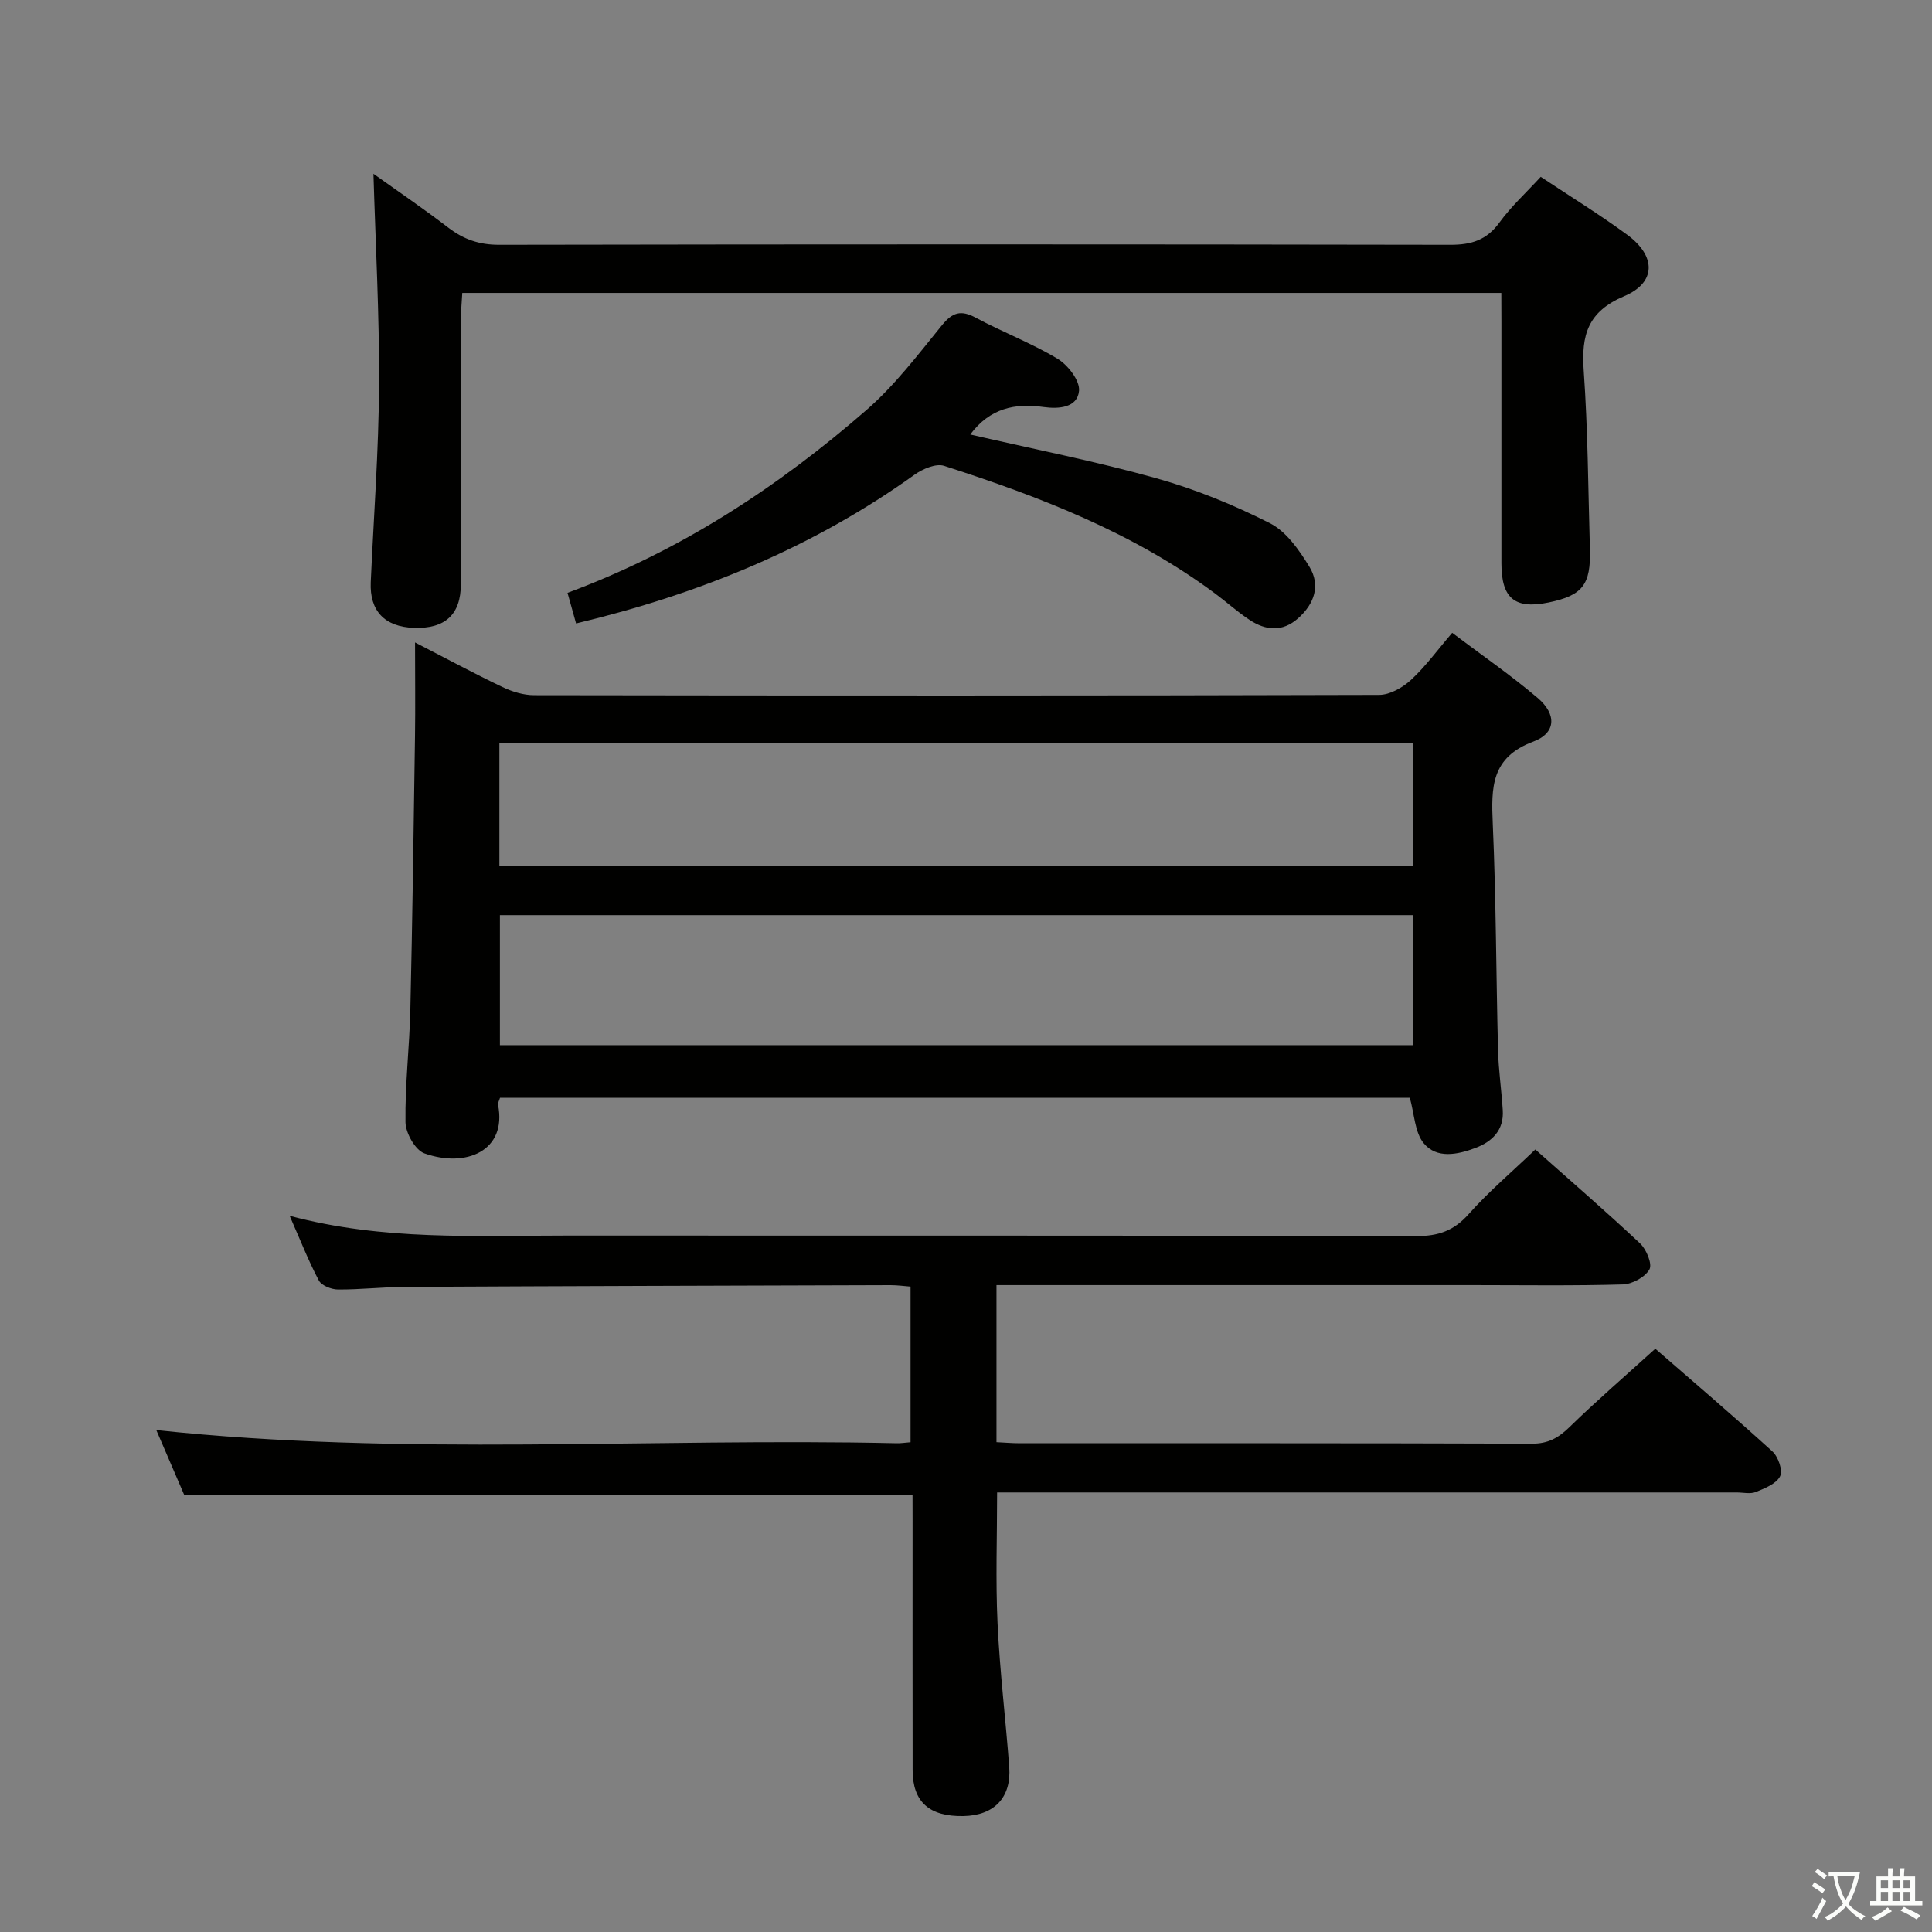 <svg enable-background="new 0 0 400 400" viewBox="0 0 400 400" xmlns="http://www.w3.org/2000/svg"><rect x="0" y="0" width="400" height="400" fill="#808080" stroke="none"/><path d="m377.9 391.2c-.2.3-.4.5-.6.8-.7-.6-1.4-1-2.2-1.5.2-.3.4-.5.5-.8.6.4 1.4.8 2.3 1.5zm-1.8 6.1c-.2-.2-.5-.4-.9-.6.4-.6.8-1.2 1.2-1.9s.7-1.3.9-1.9c.3.3.5.5.8.7-.7 1.3-1.4 2.6-2 3.7zm2.2-9c-.3.3-.5.5-.6.8-.6-.6-1.3-1.1-2-1.5.3-.3.5-.5.6-.7.6.5 1.3.9 2 1.4zm.3.2v-.9h2 4.5c-.3 1.3-.6 2.5-1 3.6s-.9 2.1-1.4 3c.4.5 1 1 1.6 1.4s1.2.8 1.9 1.1c-.3.2-.5.4-.8.8-.4-.3-1-.7-1.6-1.2s-1.2-1.1-1.6-1.6c-.5.6-1.1 1.1-1.7 1.6s-1.4.9-2.1 1.4c-.1-.3-.3-.5-.7-.8.6-.2 1.2-.5 1.9-1s1.4-1.1 2-1.8c-.5-.8-.9-1.6-1.2-2.5s-.6-2-.8-3.2c-.4.1-.7.1-1 .1zm2.5 2.7c.3 1 .7 1.7 1 2.2.3-.5.6-1.1 1-2s.6-1.9.9-3h-3.2-.4c.1.9.3 1.8.7 2.8z" fill="#fbfcfa"/><path d="m396.5 388.5v1.5 3.6h1.5v.9c-.4 0-1 0-1.7 0h-7.9c-.5 0-.9 0-1.2 0v-.9h1.3v-3.5c0-.7 0-1.2 0-1.6h2.4c0-.8 0-1.4 0-1.7h1c0 .3-.1.8-.1 1.7h1.5c0-.8 0-1.4 0-1.7h1c0 .3-.1.9-.1 1.7zm-8.2 9.2c-.2-.3-.5-.5-.8-.8.8-.3 1.4-.6 1.9-.9s1-.7 1.4-1.1c.3.3.6.5.9.8-1.6 1-2.8 1.6-3.4 2zm2.6-6.8v-1.6h-1.5v1.6zm0 2.7v-1.9h-1.5v1.9zm2.4-2.7v-1.6h-1.5v1.6zm0 2.7v-1.9h-1.5v1.9zm.2 2 .7-.8c.4.2.9.5 1.6.8s1.3.7 1.8 1c-.3.3-.5.5-.8.8-.4-.3-1.5-1-3.3-1.8zm2-4.7v-1.6h-1.4v1.6zm0 2.7v-1.9h-1.4v1.9z" fill="#fbfcfa"/><g fill="#010100"><path d="m85.93 133.01c6.6 3.39 12.28 6.46 18.09 9.23 2.01.96 4.36 1.69 6.56 1.69 58.32.09 116.64.11 174.96-.06 2.24-.01 4.88-1.52 6.61-3.12 3.02-2.79 5.47-6.19 8.51-9.73 6.08 4.59 12.11 8.74 17.67 13.46 3.99 3.38 3.87 7.29-.88 9.06-8.75 3.26-8.72 9.49-8.39 16.99.69 15.62.69 31.27 1.09 46.91.11 4.14.72 8.27.98 12.42.27 4.14-2.2 6.52-5.7 7.83-3.67 1.37-7.98 2.28-10.67-1-1.85-2.25-1.91-5.97-2.87-9.4-62.48 0-125.38 0-188.37 0-.17.59-.48 1.07-.4 1.48 1.86 9.48-6.6 13.09-15.24 10.03-1.9-.67-3.9-4.21-3.93-6.46-.11-7.8.83-15.6 1.01-23.41.43-18.8.69-37.61.96-56.41.09-6.17.01-12.32.01-19.51zm206.63 56.46c-63.49 0-126.36 0-189.06 0v26.92h189.06c0-9.2 0-17.97 0-26.92zm.02-35.6c-63.25 0-126.25 0-189.19 0v25.36h189.19c0-8.63 0-16.88 0-25.36z"/><path d="m188.93 309.53c-50.69 0-100.62 0-150.78 0-1.91-4.45-3.95-9.17-5.79-13.45 50.94 5.46 102.18 1.59 153.31 2.73.81.02 1.63-.11 2.85-.21 0-10.65 0-21.21 0-32.22-1.29-.1-2.72-.3-4.15-.3-33.49.1-66.97.19-100.46.36-4.65.02-9.3.57-13.94.54-1.36-.01-3.4-.81-3.96-1.87-2.14-4.03-3.81-8.32-6.04-13.39 19.43 5.18 38.41 4.08 57.32 4.09 58.65.03 117.3-.04 175.95.11 4.53.01 7.75-1.09 10.81-4.53 4.18-4.7 9.03-8.81 13.82-13.4 7.12 6.33 14.54 12.74 21.69 19.45 1.31 1.23 2.57 4.27 1.93 5.39-.91 1.6-3.56 3.04-5.51 3.1-10.32.3-20.66.14-30.99.14-30.99 0-61.98 0-92.97 0-1.8 0-3.6 0-5.71 0v32.52c1.68.08 3.29.22 4.9.22 35.32.01 70.65-.04 105.97.09 3.33.01 5.46-1.19 7.75-3.42 5.6-5.46 11.54-10.58 17.78-16.24 7.36 6.4 15.92 13.7 24.24 21.26 1.21 1.1 2.2 3.95 1.6 5.14-.78 1.56-3.15 2.5-5.02 3.26-1.15.47-2.63.1-3.96.1-48.99 0-97.97 0-146.96 0-1.98 0-3.96 0-6.17 0 0 9.21-.33 18.15.09 27.05.46 9.95 1.68 19.86 2.42 29.8.47 6.31-3.12 10.03-9.47 10.15-7.08.13-10.52-2.92-10.53-9.5-.03-17.16-.01-34.32-.01-51.49-.01-1.8-.01-3.61-.01-5.48z"/><path d="m310.83 60.65c-72.03 0-143.28 0-215.12 0-.1 1.87-.28 3.62-.28 5.38-.02 18.33 0 36.65-.02 54.98-.01 6.23-3.27 9.21-9.73 8.98-6.06-.21-9.18-3.53-8.92-9.46.61-13.61 1.65-27.22 1.72-40.84.08-14.56-.73-29.12-1.16-43.71 4.7 3.36 10.22 7.11 15.51 11.16 3.18 2.43 6.41 3.55 10.51 3.54 65.65-.12 131.29-.12 196.94 0 4.37.01 7.53-.98 10.17-4.62 2.41-3.32 5.5-6.14 8.54-9.45 6.08 4.04 12.16 7.78 17.9 11.99 6 4.4 6.06 9.89-.6 12.71-7.6 3.21-8.92 8.1-8.4 15.44.87 12.27.92 24.6 1.28 36.9.22 7.41-1.51 9.62-8.53 11.08-7.02 1.45-9.79-.83-9.79-8.12-.01-16.66 0-33.32 0-49.98-.02-1.82-.02-3.64-.02-5.98z"/><path d="m200.88 89.96c13.12 3.03 25.96 5.54 38.52 9.06 8.09 2.26 16.02 5.5 23.52 9.3 3.4 1.72 6.06 5.56 8.16 8.99 2.36 3.84 1.08 7.68-2.32 10.7-3.27 2.9-6.72 2.53-10.05.33-2.49-1.64-4.72-3.67-7.12-5.45-16.92-12.59-36.3-20.06-56.13-26.44-1.69-.54-4.44.64-6.11 1.83-21.11 15.13-44.6 24.71-70.08 30.8-.64-2.28-1.2-4.3-1.77-6.34 23.33-8.66 43.57-21.88 61.96-37.91 5.83-5.09 10.63-11.43 15.55-17.48 2.19-2.69 3.93-3.23 7.01-1.57 5.56 2.99 11.53 5.25 16.92 8.49 2.16 1.3 4.67 4.55 4.46 6.66-.34 3.5-4.2 3.77-7.28 3.35-6-.86-11.18.23-15.24 5.68z"/></g></svg>